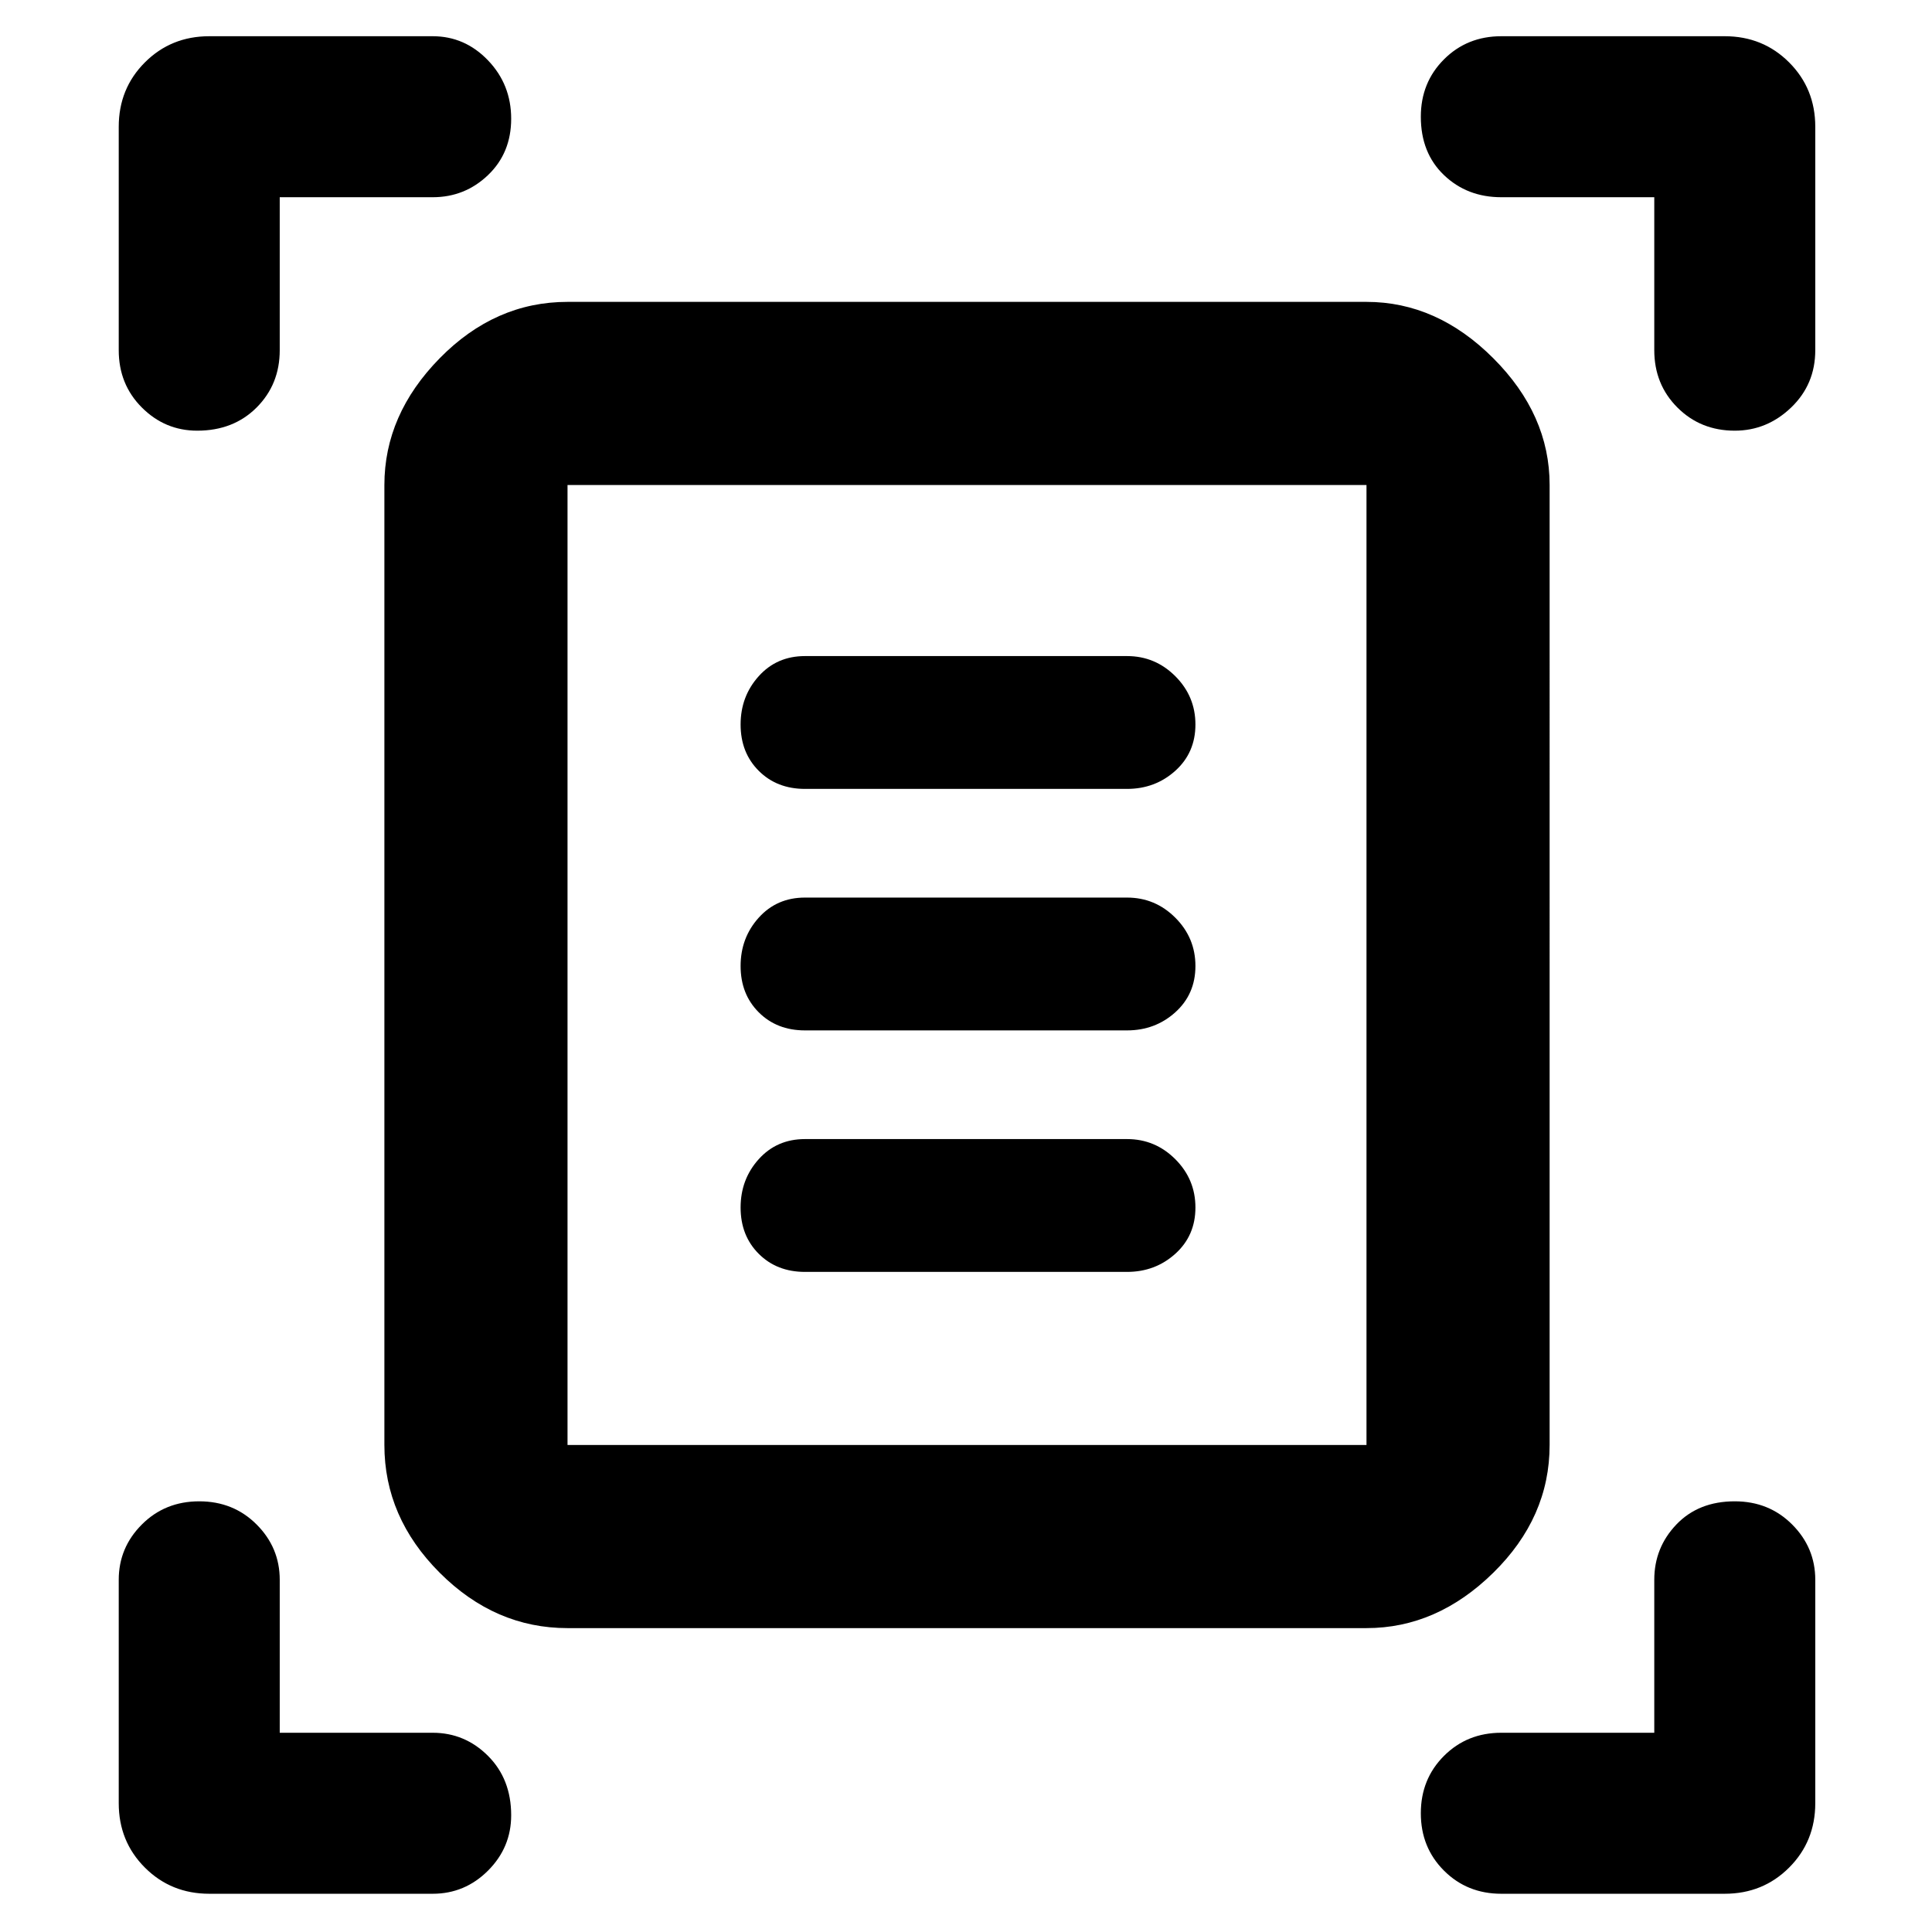 <svg xmlns="http://www.w3.org/2000/svg" height="48" width="48"><path d="M4.9 10.7q-.8 0-1.375-.575T2.95 8.7V3.15q0-.95.65-1.6Q4.25.9 5.2.9h5.55q.8 0 1.375.6t.575 1.45q0 .85-.575 1.4-.575.55-1.375.55h-3.8v3.8q0 .85-.575 1.425Q5.8 10.7 4.9 10.7Zm38.2 0q-.85 0-1.425-.575Q41.1 9.55 41.1 8.7V4.9h-3.8q-.85 0-1.425-.55Q35.3 3.8 35.3 2.9q0-.85.575-1.425Q36.45.9 37.3.9h5.55q.95 0 1.6.65.65.65.65 1.6V8.7q0 .85-.6 1.425-.6.575-1.4.575ZM5.2 47.05q-.95 0-1.6-.65-.65-.65-.65-1.6v-5.55q0-.8.575-1.375T4.95 37.3q.85 0 1.425.575.575.575.575 1.375v3.8h3.8q.8 0 1.375.575T12.7 45.1q0 .8-.575 1.375t-1.375.575Zm32.1 0q-.85 0-1.425-.575-.575-.575-.575-1.425 0-.85.575-1.425.575-.575 1.425-.575h3.8v-3.8q0-.8.55-1.375t1.45-.575q.85 0 1.425.575.575.575.575 1.375v5.55q0 .95-.65 1.6-.65.65-1.6.65ZM14.1 35.9h19.85V12.05H14.1Zm0 4.55q-1.8 0-3.175-1.375Q9.55 37.7 9.55 35.9V12.05q0-1.75 1.375-3.15T14.1 7.5h19.85q1.75 0 3.15 1.4t1.4 3.15V35.9q0 1.8-1.4 3.175-1.4 1.375-3.15 1.375ZM20 19.6h8q.7 0 1.2-.45t.5-1.15q0-.7-.5-1.2t-1.2-.5h-8q-.7 0-1.15.5-.45.5-.45 1.2t.45 1.15q.45.45 1.15.45Zm0 6h8q.7 0 1.2-.45t.5-1.15q0-.7-.5-1.2t-1.2-.5h-8q-.7 0-1.15.5-.45.5-.45 1.2t.45 1.15q.45.45 1.15.45Zm0 6h8q.7 0 1.2-.45t.5-1.15q0-.7-.5-1.2t-1.2-.5h-8q-.7 0-1.15.5-.45.5-.45 1.2t.45 1.15q.45.45 1.15.45Zm-5.9 4.3V12.05 35.9Z"/></svg>